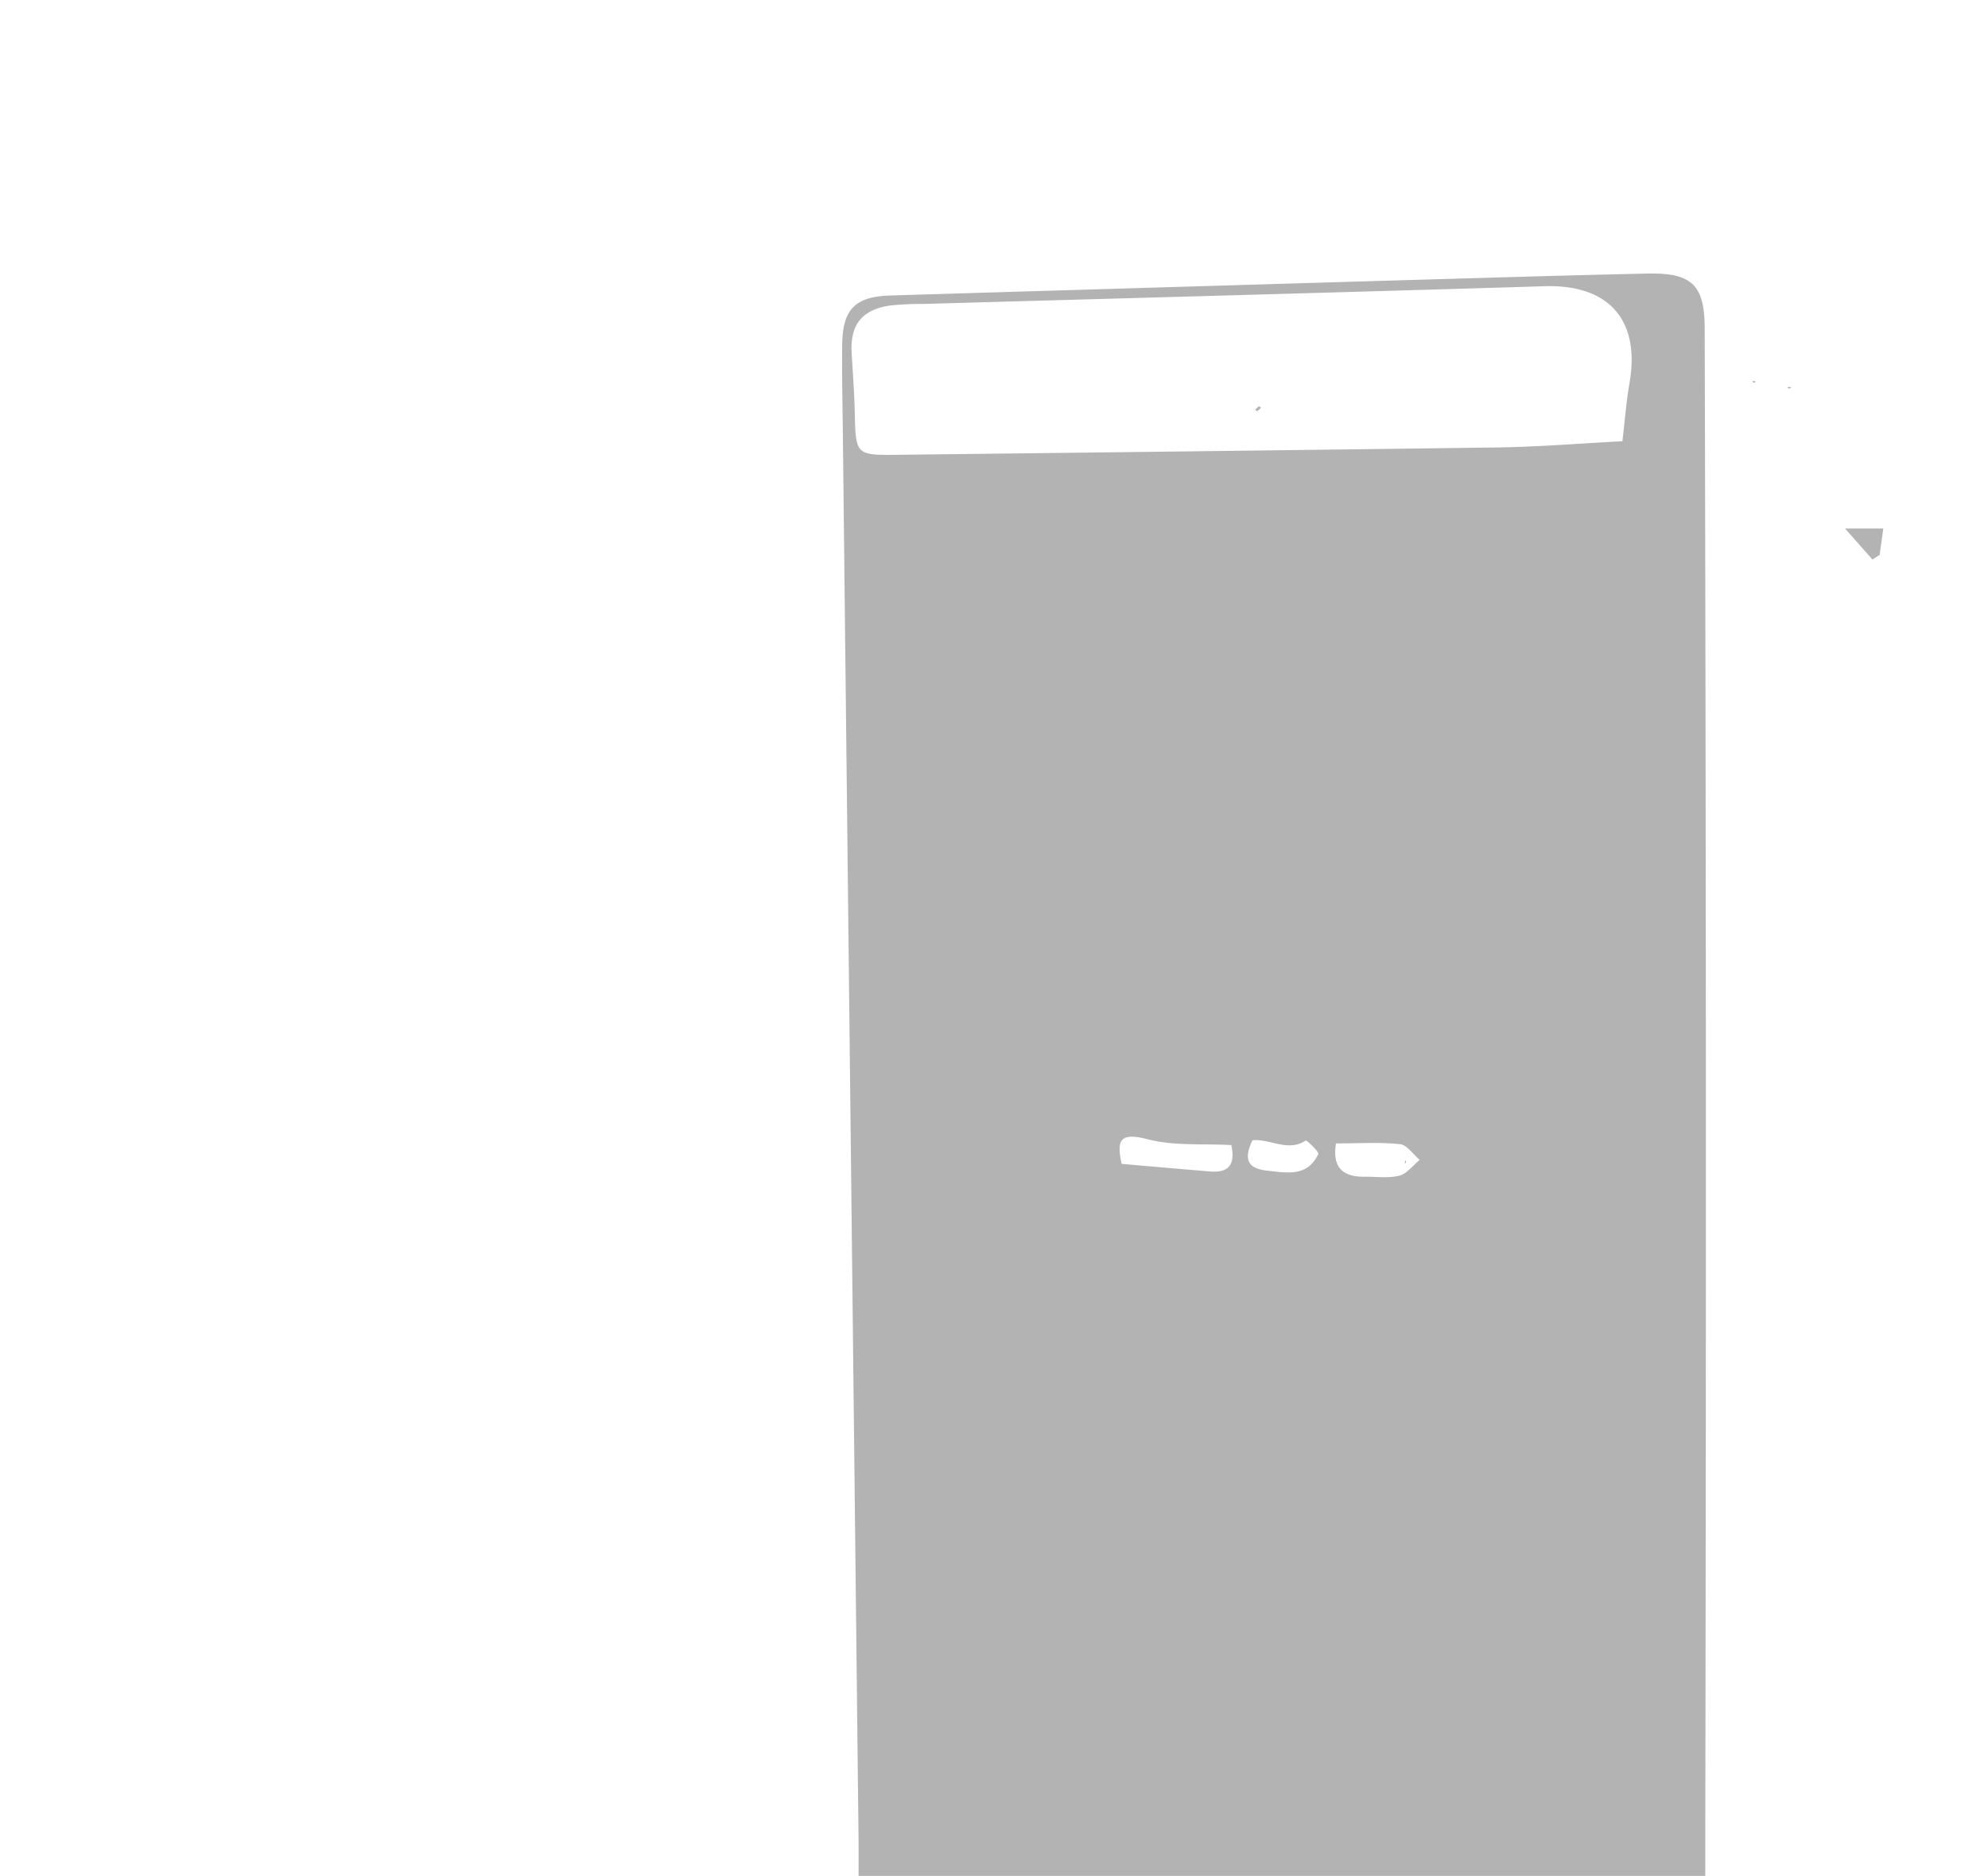 <svg id="Layer_1" data-name="Layer 1" xmlns="http://www.w3.org/2000/svg" viewBox="0 0 744 702"><defs><style>.cls-1{fill:#b3b3b3;}</style></defs><title>projet-3600_1</title><path class="cls-1" d="M321.32,702.57c0-5,0-9.06,0-13.1q-2.94-264.12-5.9-528.23c-.12-10.75-.36-21.51-.23-32.26.17-13.29,4.83-18,18.1-18.4q113.06-3.42,226.1-6.72,28.41-.83,56.81-1.49c16.69-.38,21.73,3.95,21.77,20.39q.43,154.78.45,309.58,0,128.73-.23,257.44v12.79ZM607.18,165.12c.94-7.89,1.44-14.86,2.64-21.71,4.15-23.66-7.73-37-31.66-36.3-77.62,2.36-155.24,4.44-232.86,6.64a103.7,103.7,0,0,0-12.23.59c-10.46,1.54-14.91,7.17-14.35,17.57.41,7.41,1,14.82,1.17,22.23.37,16.13.28,16.24,16.21,16.05q112-1.27,224.08-2.74C576.06,167.22,591.93,165.9,607.18,165.12ZM460.83,428.51c-10.64-.59-21.48.4-31.38-2.19-10.83-2.82-11.44.82-9.7,9.22,11.28,1,22.14,1.93,33,2.84C459,438.9,462.54,436.74,460.83,428.51Zm39.16-.62c-1.39,8.55,2.13,12.56,10.54,12.46,4.4-.06,9,.65,13.15-.39,2.86-.72,5.11-3.86,7.64-5.92-2.46-2.05-4.75-5.59-7.4-5.87C516.36,427.37,508.65,427.89,500,427.89Zm-31.26-1.18c-3.67,7.69-1.25,10.65,5.61,11.39,7.4.81,15,2.35,19-6.21.4-.84-4.34-5.3-4.7-5.07C482,431.21,475.44,426.08,468.73,426.71Z"/><path class="cls-1" d="M704.82,197.77c-.6,4.32-1,7.09-1.37,9.85l-2.68,1.78-10.28-11.63Z"/><path class="cls-1" d="M656.92,143.13c-.31,0-.63,0-.93,0,0,0,0-.34-.08-.52a5.74,5.74,0,0,1,.93.05C656.9,142.64,656.89,143,656.92,143.13Z"/><path class="cls-1" d="M668.87,145.18c.19-.13.38-.37.57-.38a4,4,0,0,1,.94.19c-.19.14-.38.37-.58.38A3.15,3.15,0,0,1,668.87,145.18Z"/><path class="cls-1" d="M471.19,152l.75.61a18.24,18.24,0,0,1-1.5,1.29c-.05,0-.45-.4-.69-.62Z"/><path class="cls-1" d="M525.93,434.12c.11.25.33.52.3.75s-.31.4-.49.6C525.81,435,525.87,434.57,525.93,434.12Z"/></svg>